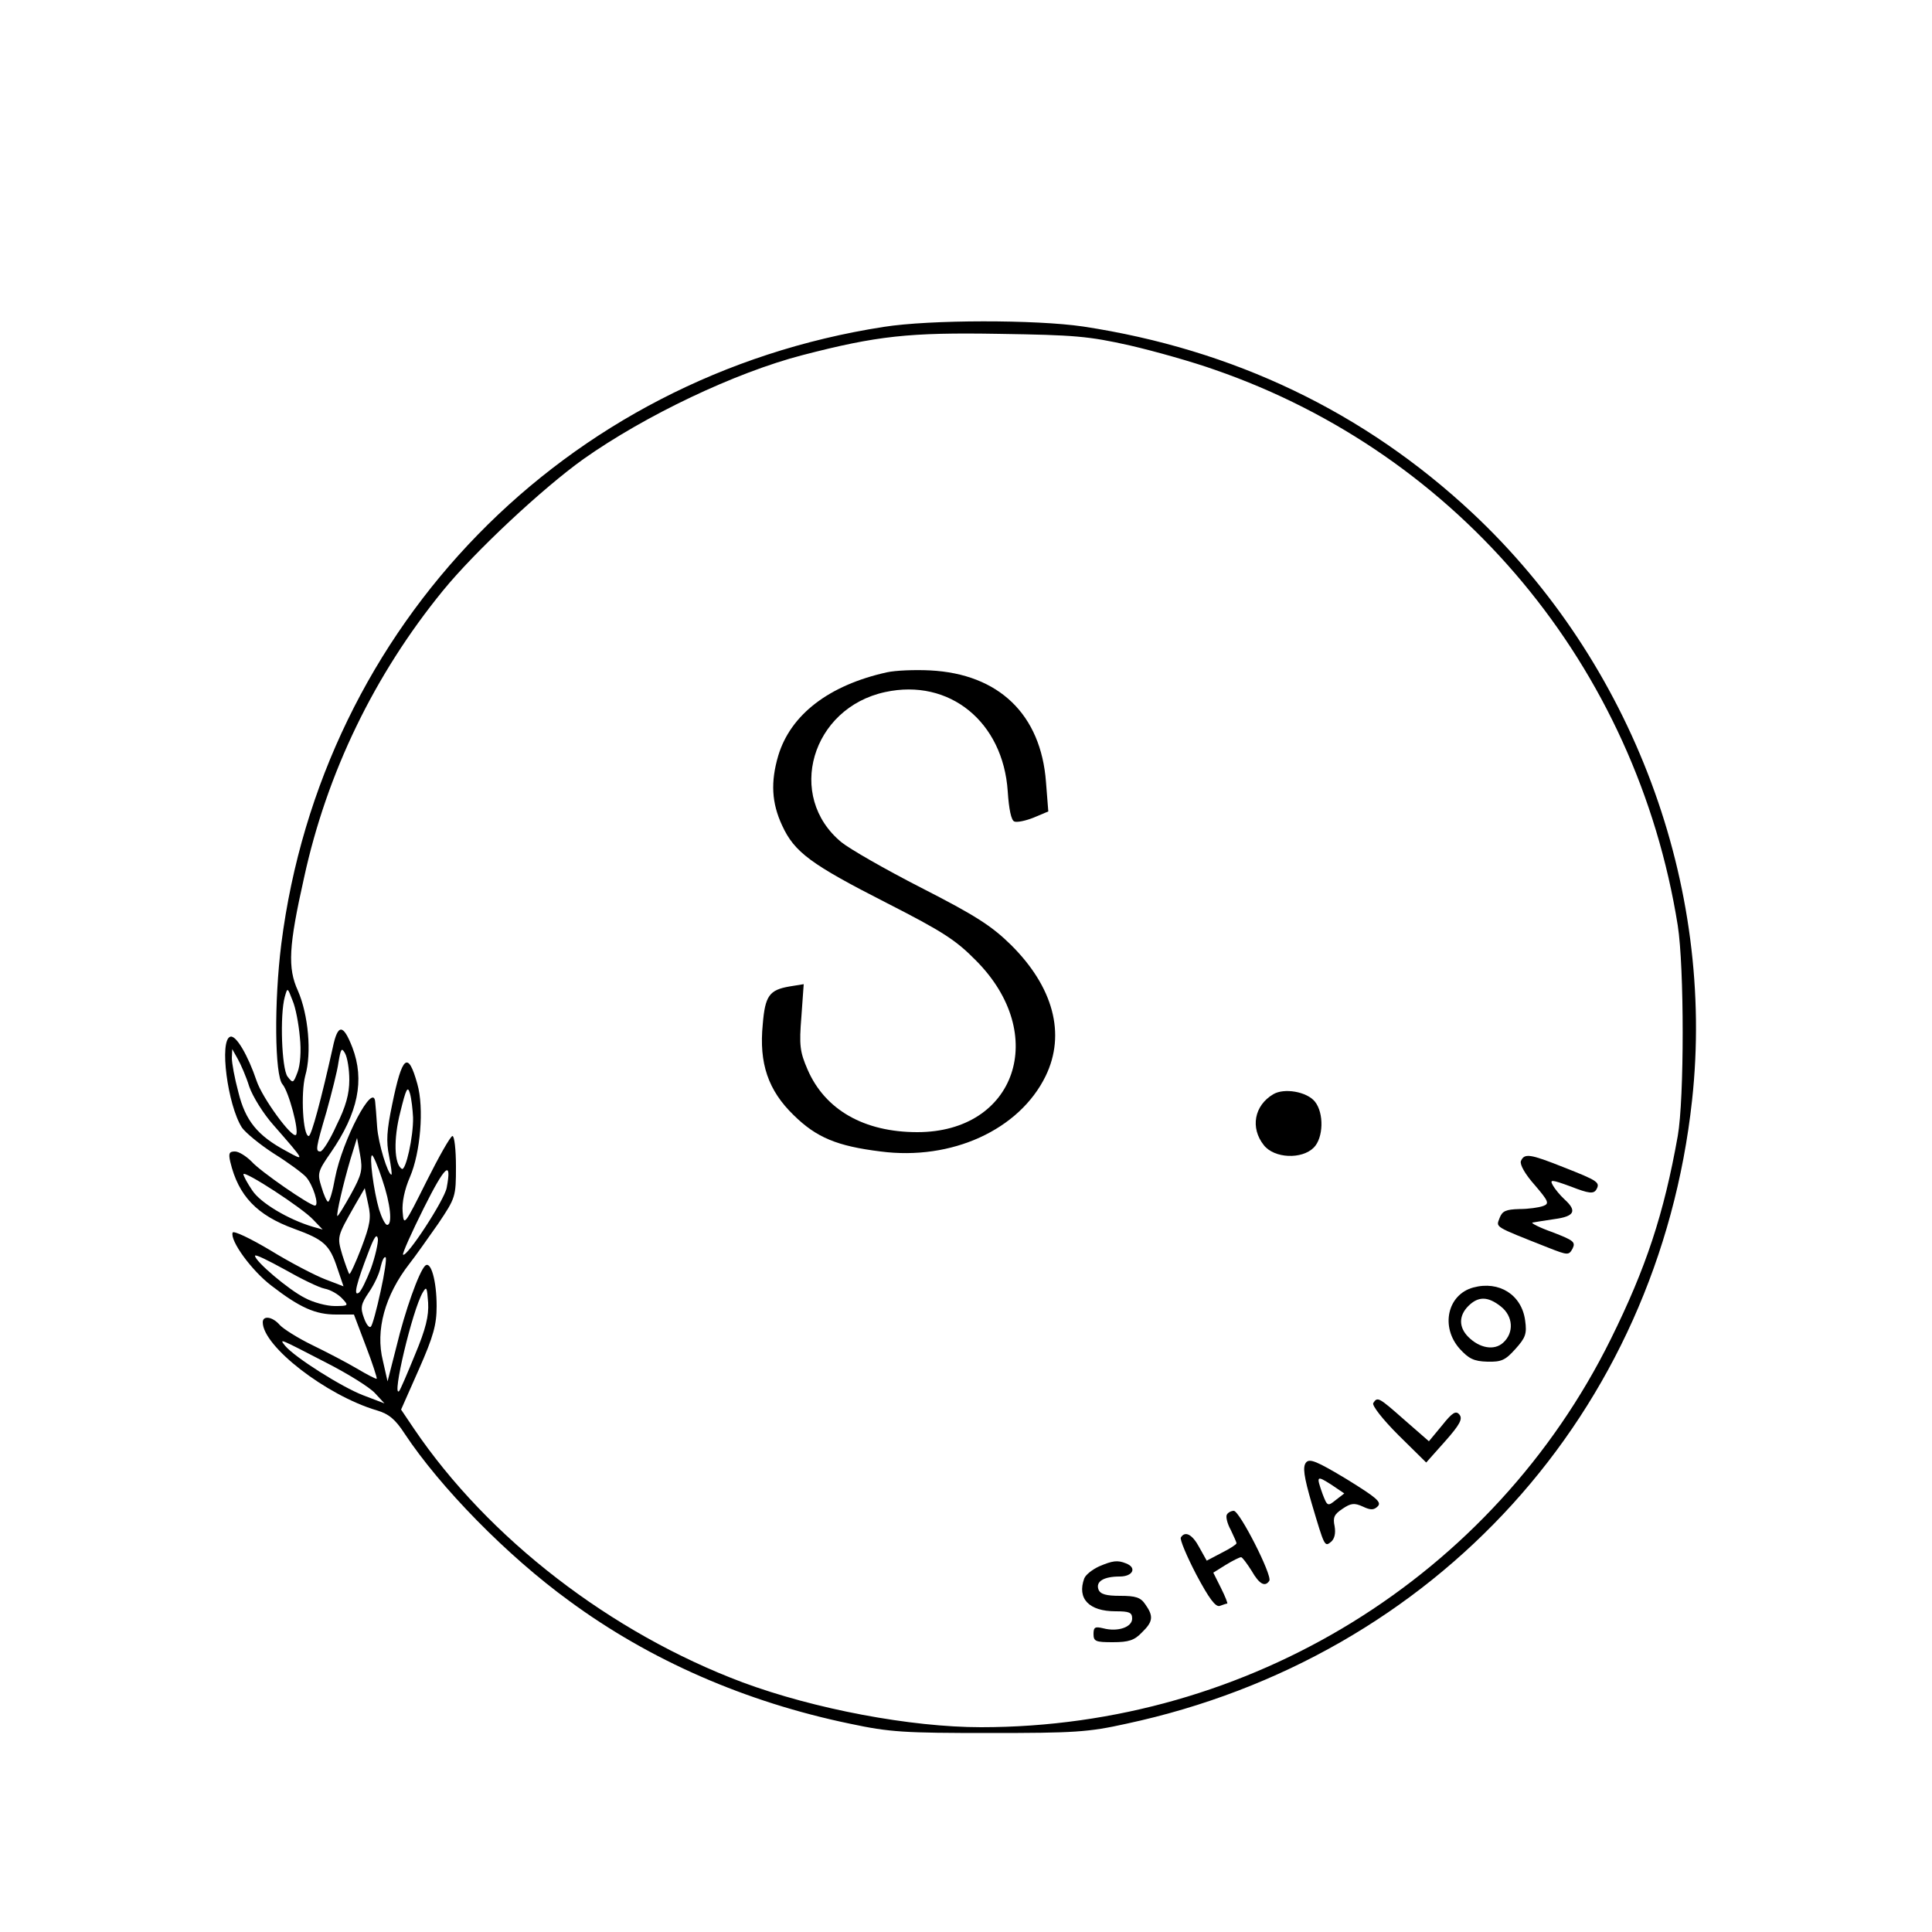 <?xml version="1.0" standalone="no"?>
<!DOCTYPE svg PUBLIC "-//W3C//DTD SVG 20010904//EN"
 "http://www.w3.org/TR/2001/REC-SVG-20010904/DTD/svg10.dtd">
<svg version="1.0" xmlns="http://www.w3.org/2000/svg"
 width="500pt" height="500pt" viewBox="0 0 500 500"
 preserveAspectRatio="xMidYMid meet">

<g transform="translate(0,500) scale(0.1,-0.1)"
fill="#000000" stroke="none">
<path d="M2287 4154 c-826 -128 -1454 -772 -1559 -1597 -19 -151 -17 -340 3
-363 16 -18 44 -122 35 -131 -10 -10 -87 95 -102 140 -22 65 -53 119 -68 114
-29 -9 -7 -177 30 -235 9 -13 45 -43 82 -67 37 -23 75 -51 84 -61 18 -20 35
-74 23 -74 -13 0 -141 88 -164 114 -14 14 -33 26 -43 26 -15 0 -17 -5 -12 -27
21 -88 69 -138 165 -173 77 -28 92 -41 112 -102 l16 -47 -47 18 c-26 10 -90
43 -142 75 -52 31 -96 52 -98 46 -7 -21 49 -98 100 -137 75 -58 115 -75 168
-75 l46 0 31 -82 c17 -44 29 -82 28 -84 -1 -2 -24 10 -51 26 -27 16 -79 43
-116 61 -37 18 -75 42 -84 52 -19 22 -44 25 -44 7 0 -62 164 -189 295 -228 31
-9 48 -23 72 -60 92 -139 265 -316 426 -433 209 -154 457 -262 727 -318 103
-22 141 -24 360 -24 220 0 256 2 355 24 801 172 1376 806 1464 1613 61 557
-154 1132 -568 1520 -280 262 -619 424 -1008 483 -122 18 -396 18 -516 -1z
m637 -48 c65 -15 164 -43 220 -63 633 -219 1091 -768 1198 -1438 17 -108 17
-449 0 -545 -36 -202 -82 -341 -173 -525 -304 -615 -936 -1005 -1630 -1005
-182 0 -431 47 -617 116 -341 128 -658 372 -851 657 l-33 49 46 104 c38 86 46
116 46 164 0 65 -15 119 -30 104 -16 -16 -52 -117 -74 -209 l-23 -90 -12 53
c-20 79 5 170 69 252 15 19 48 66 74 103 45 67 46 70 46 148 0 43 -4 79 -9 79
-5 0 -35 -53 -67 -117 -58 -116 -59 -117 -62 -79 -2 24 5 58 19 90 27 63 37
178 19 241 -24 86 -39 74 -65 -53 -14 -67 -16 -96 -8 -134 5 -26 8 -48 6 -48
-9 0 -34 80 -37 124 -2 28 -4 57 -5 64 -4 55 -85 -98 -104 -197 -6 -34 -14
-61 -18 -61 -3 0 -11 17 -17 38 -11 35 -10 40 24 89 71 103 88 188 56 272 -24
62 -38 62 -51 -1 -29 -130 -55 -228 -62 -228 -15 0 -21 110 -9 156 17 59 8
158 -19 220 -27 59 -24 115 16 293 59 271 182 525 359 742 83 102 259 266 364
341 160 113 393 224 567 269 193 50 276 59 508 55 197 -3 232 -6 339 -30z
m-2148 -1790 c4 -36 1 -73 -6 -91 -11 -29 -12 -29 -26 -11 -15 21 -20 159 -7
206 7 25 7 25 20 -9 8 -18 16 -61 19 -95z m128 -111 c0 -36 -9 -69 -33 -117
-17 -38 -36 -68 -42 -68 -13 0 -12 8 16 103 13 47 28 105 31 128 6 35 8 39 17
23 6 -11 11 -41 11 -69z m-259 -17 c9 -26 37 -71 63 -100 83 -95 82 -94 33
-67 -75 40 -106 79 -124 152 -10 37 -17 76 -17 89 l1 23 14 -25 c8 -14 22 -46
30 -72z m424 -80 c1 -50 -19 -139 -29 -133 -20 12 -22 77 -4 147 15 61 19 69
25 48 4 -14 7 -42 8 -62z m-161 -199 c-18 -32 -33 -57 -35 -56 -3 4 15 83 34
147 l17 55 8 -44 c7 -39 4 -51 -24 -102z m81 39 c22 -64 27 -118 13 -118 -5 0
-14 18 -21 40 -14 48 -26 140 -18 140 3 0 15 -28 26 -62z m167 -22 c-6 -32
-104 -182 -113 -173 -2 3 22 57 54 121 55 110 73 126 59 52z m-345 -83 l24
-25 -25 7 c-64 19 -136 62 -157 94 -13 19 -23 38 -23 42 0 12 154 -88 181
-118z m124 -73 c-15 -39 -29 -69 -31 -67 -2 2 -10 24 -18 49 -14 48 -14 47 32
128 l26 45 9 -42 c8 -35 5 -52 -18 -113z m25 -53 c-12 -31 -26 -60 -32 -63
-14 -9 -5 26 25 104 15 40 22 51 25 36 1 -11 -7 -46 -18 -77z m-120 -52 c16
-3 36 -15 46 -26 17 -18 16 -19 -20 -19 -20 0 -55 9 -77 21 -42 21 -129 95
-129 109 0 5 34 -12 76 -35 42 -24 89 -47 104 -50z m145 -7 c-10 -46 -21 -87
-25 -91 -4 -5 -12 5 -18 22 -10 27 -8 36 13 67 13 19 27 48 30 65 4 17 9 28
13 25 3 -3 -3 -43 -13 -88z m89 -164 c-20 -49 -38 -91 -41 -94 -20 -20 34 209
61 255 10 17 11 14 14 -26 2 -35 -6 -68 -34 -135z m-229 -21 c55 -28 111 -63
125 -78 l25 -27 -55 21 c-55 21 -177 98 -202 128 -16 20 -17 20 107 -44z"/>
<path d="M2295 3260 c-149 -33 -249 -109 -281 -216 -20 -68 -17 -122 10 -180
32 -70 75 -101 271 -201 145 -74 179 -96 231 -149 190 -191 103 -444 -152
-444 -138 0 -239 58 -284 162 -20 46 -22 63 -16 137 l6 84 -37 -6 c-52 -9 -63
-24 -69 -98 -10 -101 14 -171 80 -235 59 -58 112 -80 225 -94 184 -24 359 56
427 195 53 109 20 231 -90 340 -50 49 -92 76 -231 147 -94 48 -186 101 -207
118 -145 119 -78 348 113 389 166 36 305 -77 317 -257 3 -46 9 -75 17 -78 7
-3 30 2 50 10 l38 16 -6 76 c-13 175 -122 280 -300 289 -39 2 -90 0 -112 -5z"/>
<path d="M3295 2168 c-49 -29 -60 -87 -24 -132 27 -34 98 -37 129 -6 25 25 27
89 3 119 -21 26 -80 36 -108 19z"/>
<path d="M3936 1995 c-3 -9 11 -34 36 -62 36 -42 38 -48 22 -54 -11 -4 -38 -8
-62 -8 -35 -1 -44 -5 -51 -23 -9 -25 -18 -20 126 -77 51 -20 53 -20 63 -2 8
17 2 21 -52 42 -34 12 -57 24 -52 25 5 1 30 5 57 9 52 7 59 21 26 51 -11 10
-25 27 -30 36 -9 16 -5 16 47 -3 46 -18 58 -19 65 -8 11 19 5 23 -84 58 -88
35 -102 37 -111 16z"/>
<path d="M3813 1668 c-67 -18 -86 -102 -35 -159 23 -25 36 -32 71 -33 37 -1
47 4 73 33 26 29 30 39 25 74 -9 66 -67 103 -134 85z m71 -49 c32 -25 35 -68
6 -94 -23 -21 -61 -14 -90 15 -25 25 -25 55 0 80 26 26 51 25 84 -1z"/>
<path d="M3554 1369 c-4 -6 24 -42 65 -83 l72 -71 49 55 c38 43 46 58 37 69
-9 11 -18 6 -45 -28 l-34 -41 -63 55 c-67 59 -70 61 -81 44z"/>
<path d="M3380 1215 c-9 -11 -6 -35 15 -107 33 -111 33 -112 50 -98 9 8 12 22
9 40 -5 23 -1 31 20 45 22 15 31 16 53 6 21 -10 29 -9 39 1 10 11 -5 23 -81
70 -78 47 -96 54 -105 43z m77 -97 c-21 -17 -22 -16 -34 15 -17 48 -16 49 22
25 l34 -23 -22 -17z"/>
<path d="M3175 1080 c-3 -5 1 -23 10 -39 8 -17 15 -32 15 -35 0 -3 -17 -14
-39 -25 l-38 -20 -19 34 c-18 34 -37 44 -48 26 -3 -5 15 -48 40 -96 33 -62 50
-85 61 -81 8 3 17 6 19 6 2 0 -5 18 -16 40 l-20 40 32 20 c18 11 36 20 40 20
3 0 15 -16 27 -35 20 -35 35 -43 46 -26 8 14 -77 181 -92 181 -6 0 -15 -4 -18
-10z"/>
<path d="M2844 946 c-17 -8 -34 -21 -38 -31 -19 -52 12 -85 81 -85 36 0 43 -3
43 -19 0 -22 -37 -35 -75 -25 -21 5 -25 3 -25 -15 0 -19 6 -21 50 -21 41 0 56
5 75 25 29 28 31 42 9 73 -12 18 -25 22 -65 22 -36 0 -51 4 -56 16 -8 21 13
34 55 34 34 0 45 23 16 34 -22 9 -35 7 -70 -8z"/>
</g>
</svg>
